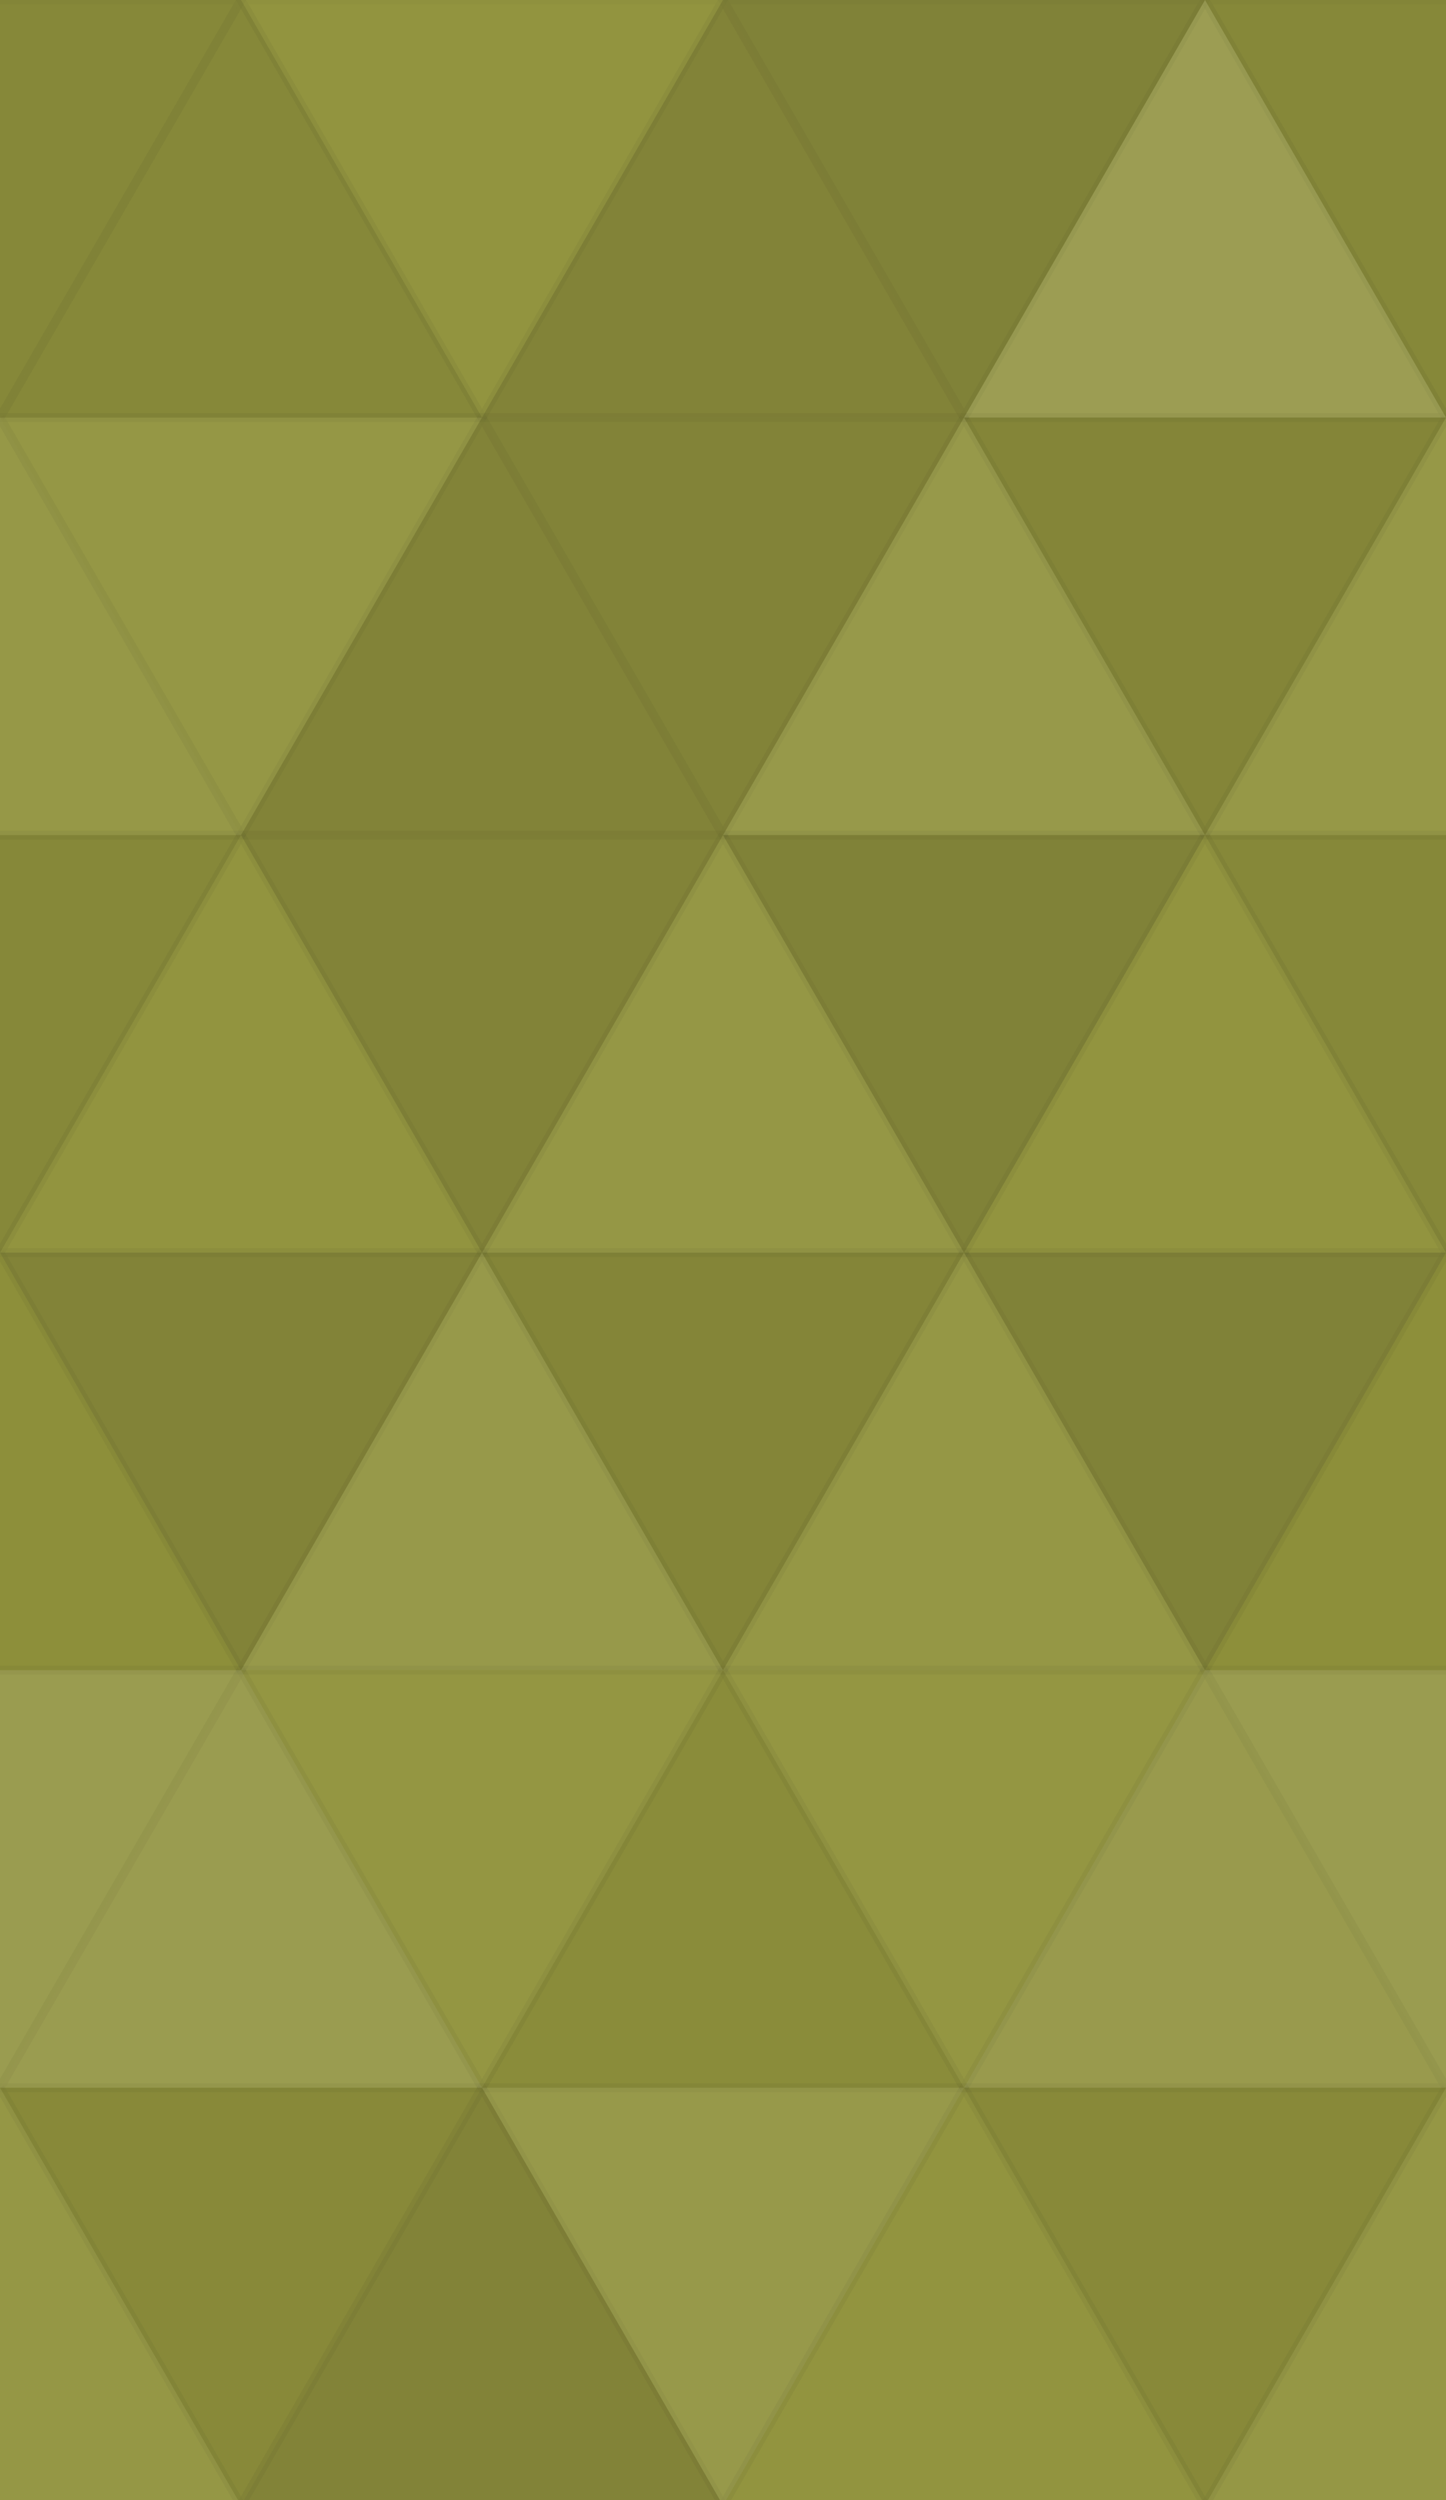<svg xmlns="http://www.w3.org/2000/svg" width="162" height="280"><rect x="0" y="0" width="100%" height="100%" fill="rgb(145,147,60)"></rect><polyline points="27,0,54,46.765,0,46.765,27,0" fill="#222" fill-opacity="0.098" stroke="#000" stroke-opacity="0.02" transform="translate(-27,0) rotate(180,27,23.383)"></polyline><polyline points="27,0,54,46.765,0,46.765,27,0" fill="#222" fill-opacity="0.098" stroke="#000" stroke-opacity="0.02" transform="translate(135,0) rotate(180,27,23.383)"></polyline><polyline points="27,0,54,46.765,0,46.765,27,0" fill="#222" fill-opacity="0.098" stroke="#000" stroke-opacity="0.02" transform="translate(0,0) rotate(0,27,23.383)"></polyline><polyline points="27,0,54,46.765,0,46.765,27,0" fill="#ddd" fill-opacity="0.02" stroke="#000" stroke-opacity="0.02" transform="translate(27,0) rotate(180,27,23.383)"></polyline><polyline points="27,0,54,46.765,0,46.765,27,0" fill="#222" fill-opacity="0.133" stroke="#000" stroke-opacity="0.02" transform="translate(54,0) rotate(0,27,23.383)"></polyline><polyline points="27,0,54,46.765,0,46.765,27,0" fill="#222" fill-opacity="0.15" stroke="#000" stroke-opacity="0.02" transform="translate(81,0) rotate(180,27,23.383)"></polyline><polyline points="27,0,54,46.765,0,46.765,27,0" fill="#ddd" fill-opacity="0.141" stroke="#000" stroke-opacity="0.02" transform="translate(108,0) rotate(0,27,23.383)"></polyline><polyline points="27,0,54,46.765,0,46.765,27,0" fill="#ddd" fill-opacity="0.072" stroke="#000" stroke-opacity="0.02" transform="translate(-27,46.765) rotate(0,27,23.383)"></polyline><polyline points="27,0,54,46.765,0,46.765,27,0" fill="#ddd" fill-opacity="0.072" stroke="#000" stroke-opacity="0.02" transform="translate(135,46.765) rotate(0,27,23.383)"></polyline><polyline points="27,0,54,46.765,0,46.765,27,0" fill="#ddd" fill-opacity="0.055" stroke="#000" stroke-opacity="0.02" transform="translate(0,46.765) rotate(180,27,23.383)"></polyline><polyline points="27,0,54,46.765,0,46.765,27,0" fill="#222" fill-opacity="0.133" stroke="#000" stroke-opacity="0.02" transform="translate(27,46.765) rotate(0,27,23.383)"></polyline><polyline points="27,0,54,46.765,0,46.765,27,0" fill="#222" fill-opacity="0.133" stroke="#000" stroke-opacity="0.02" transform="translate(54,46.765) rotate(180,27,23.383)"></polyline><polyline points="27,0,54,46.765,0,46.765,27,0" fill="#ddd" fill-opacity="0.089" stroke="#000" stroke-opacity="0.02" transform="translate(81,46.765) rotate(0,27,23.383)"></polyline><polyline points="27,0,54,46.765,0,46.765,27,0" fill="#222" fill-opacity="0.115" stroke="#000" stroke-opacity="0.02" transform="translate(108,46.765) rotate(180,27,23.383)"></polyline><polyline points="27,0,54,46.765,0,46.765,27,0" fill="#222" fill-opacity="0.098" stroke="#000" stroke-opacity="0.02" transform="translate(-27,93.531) rotate(180,27,23.383)"></polyline><polyline points="27,0,54,46.765,0,46.765,27,0" fill="#222" fill-opacity="0.098" stroke="#000" stroke-opacity="0.02" transform="translate(135,93.531) rotate(180,27,23.383)"></polyline><polyline points="27,0,54,46.765,0,46.765,27,0" fill="#ddd" fill-opacity="0.02" stroke="#000" stroke-opacity="0.02" transform="translate(0,93.531) rotate(0,27,23.383)"></polyline><polyline points="27,0,54,46.765,0,46.765,27,0" fill="#222" fill-opacity="0.133" stroke="#000" stroke-opacity="0.02" transform="translate(27,93.531) rotate(180,27,23.383)"></polyline><polyline points="27,0,54,46.765,0,46.765,27,0" fill="#ddd" fill-opacity="0.055" stroke="#000" stroke-opacity="0.02" transform="translate(54,93.531) rotate(0,27,23.383)"></polyline><polyline points="27,0,54,46.765,0,46.765,27,0" fill="#222" fill-opacity="0.15" stroke="#000" stroke-opacity="0.02" transform="translate(81,93.531) rotate(180,27,23.383)"></polyline><polyline points="27,0,54,46.765,0,46.765,27,0" fill="#ddd" fill-opacity="0.02" stroke="#000" stroke-opacity="0.02" transform="translate(108,93.531) rotate(0,27,23.383)"></polyline><polyline points="27,0,54,46.765,0,46.765,27,0" fill="#222" fill-opacity="0.029" stroke="#000" stroke-opacity="0.02" transform="translate(-27,140.296) rotate(0,27,23.383)"></polyline><polyline points="27,0,54,46.765,0,46.765,27,0" fill="#222" fill-opacity="0.029" stroke="#000" stroke-opacity="0.02" transform="translate(135,140.296) rotate(0,27,23.383)"></polyline><polyline points="27,0,54,46.765,0,46.765,27,0" fill="#222" fill-opacity="0.133" stroke="#000" stroke-opacity="0.02" transform="translate(0,140.296) rotate(180,27,23.383)"></polyline><polyline points="27,0,54,46.765,0,46.765,27,0" fill="#ddd" fill-opacity="0.089" stroke="#000" stroke-opacity="0.02" transform="translate(27,140.296) rotate(0,27,23.383)"></polyline><polyline points="27,0,54,46.765,0,46.765,27,0" fill="#222" fill-opacity="0.115" stroke="#000" stroke-opacity="0.02" transform="translate(54,140.296) rotate(180,27,23.383)"></polyline><polyline points="27,0,54,46.765,0,46.765,27,0" fill="#ddd" fill-opacity="0.055" stroke="#000" stroke-opacity="0.02" transform="translate(81,140.296) rotate(0,27,23.383)"></polyline><polyline points="27,0,54,46.765,0,46.765,27,0" fill="#222" fill-opacity="0.15" stroke="#000" stroke-opacity="0.02" transform="translate(108,140.296) rotate(180,27,23.383)"></polyline><polyline points="27,0,54,46.765,0,46.765,27,0" fill="#ddd" fill-opacity="0.124" stroke="#000" stroke-opacity="0.02" transform="translate(-27,187.061) rotate(180,27,23.383)"></polyline><polyline points="27,0,54,46.765,0,46.765,27,0" fill="#ddd" fill-opacity="0.124" stroke="#000" stroke-opacity="0.02" transform="translate(135,187.061) rotate(180,27,23.383)"></polyline><polyline points="27,0,54,46.765,0,46.765,27,0" fill="#ddd" fill-opacity="0.124" stroke="#000" stroke-opacity="0.02" transform="translate(0,187.061) rotate(0,27,23.383)"></polyline><polyline points="27,0,54,46.765,0,46.765,27,0" fill="#ddd" fill-opacity="0.037" stroke="#000" stroke-opacity="0.02" transform="translate(27,187.061) rotate(180,27,23.383)"></polyline><polyline points="27,0,54,46.765,0,46.765,27,0" fill="#222" fill-opacity="0.063" stroke="#000" stroke-opacity="0.02" transform="translate(54,187.061) rotate(0,27,23.383)"></polyline><polyline points="27,0,54,46.765,0,46.765,27,0" fill="#ddd" fill-opacity="0.037" stroke="#000" stroke-opacity="0.02" transform="translate(81,187.061) rotate(180,27,23.383)"></polyline><polyline points="27,0,54,46.765,0,46.765,27,0" fill="#ddd" fill-opacity="0.107" stroke="#000" stroke-opacity="0.02" transform="translate(108,187.061) rotate(0,27,23.383)"></polyline><polyline points="27,0,54,46.765,0,46.765,27,0" fill="#ddd" fill-opacity="0.055" stroke="#000" stroke-opacity="0.02" transform="translate(-27,233.827) rotate(0,27,23.383)"></polyline><polyline points="27,0,54,46.765,0,46.765,27,0" fill="#ddd" fill-opacity="0.055" stroke="#000" stroke-opacity="0.02" transform="translate(135,233.827) rotate(0,27,23.383)"></polyline><polyline points="27,0,54,46.765,0,46.765,27,0" fill="#222" fill-opacity="0.081" stroke="#000" stroke-opacity="0.02" transform="translate(0,233.827) rotate(180,27,23.383)"></polyline><polyline points="27,0,54,46.765,0,46.765,27,0" fill="#222" fill-opacity="0.133" stroke="#000" stroke-opacity="0.02" transform="translate(27,233.827) rotate(0,27,23.383)"></polyline><polyline points="27,0,54,46.765,0,46.765,27,0" fill="#ddd" fill-opacity="0.089" stroke="#000" stroke-opacity="0.02" transform="translate(54,233.827) rotate(180,27,23.383)"></polyline><polyline points="27,0,54,46.765,0,46.765,27,0" fill="#ddd" fill-opacity="0.02" stroke="#000" stroke-opacity="0.02" transform="translate(81,233.827) rotate(0,27,23.383)"></polyline><polyline points="27,0,54,46.765,0,46.765,27,0" fill="#222" fill-opacity="0.081" stroke="#000" stroke-opacity="0.02" transform="translate(108,233.827) rotate(180,27,23.383)"></polyline></svg>